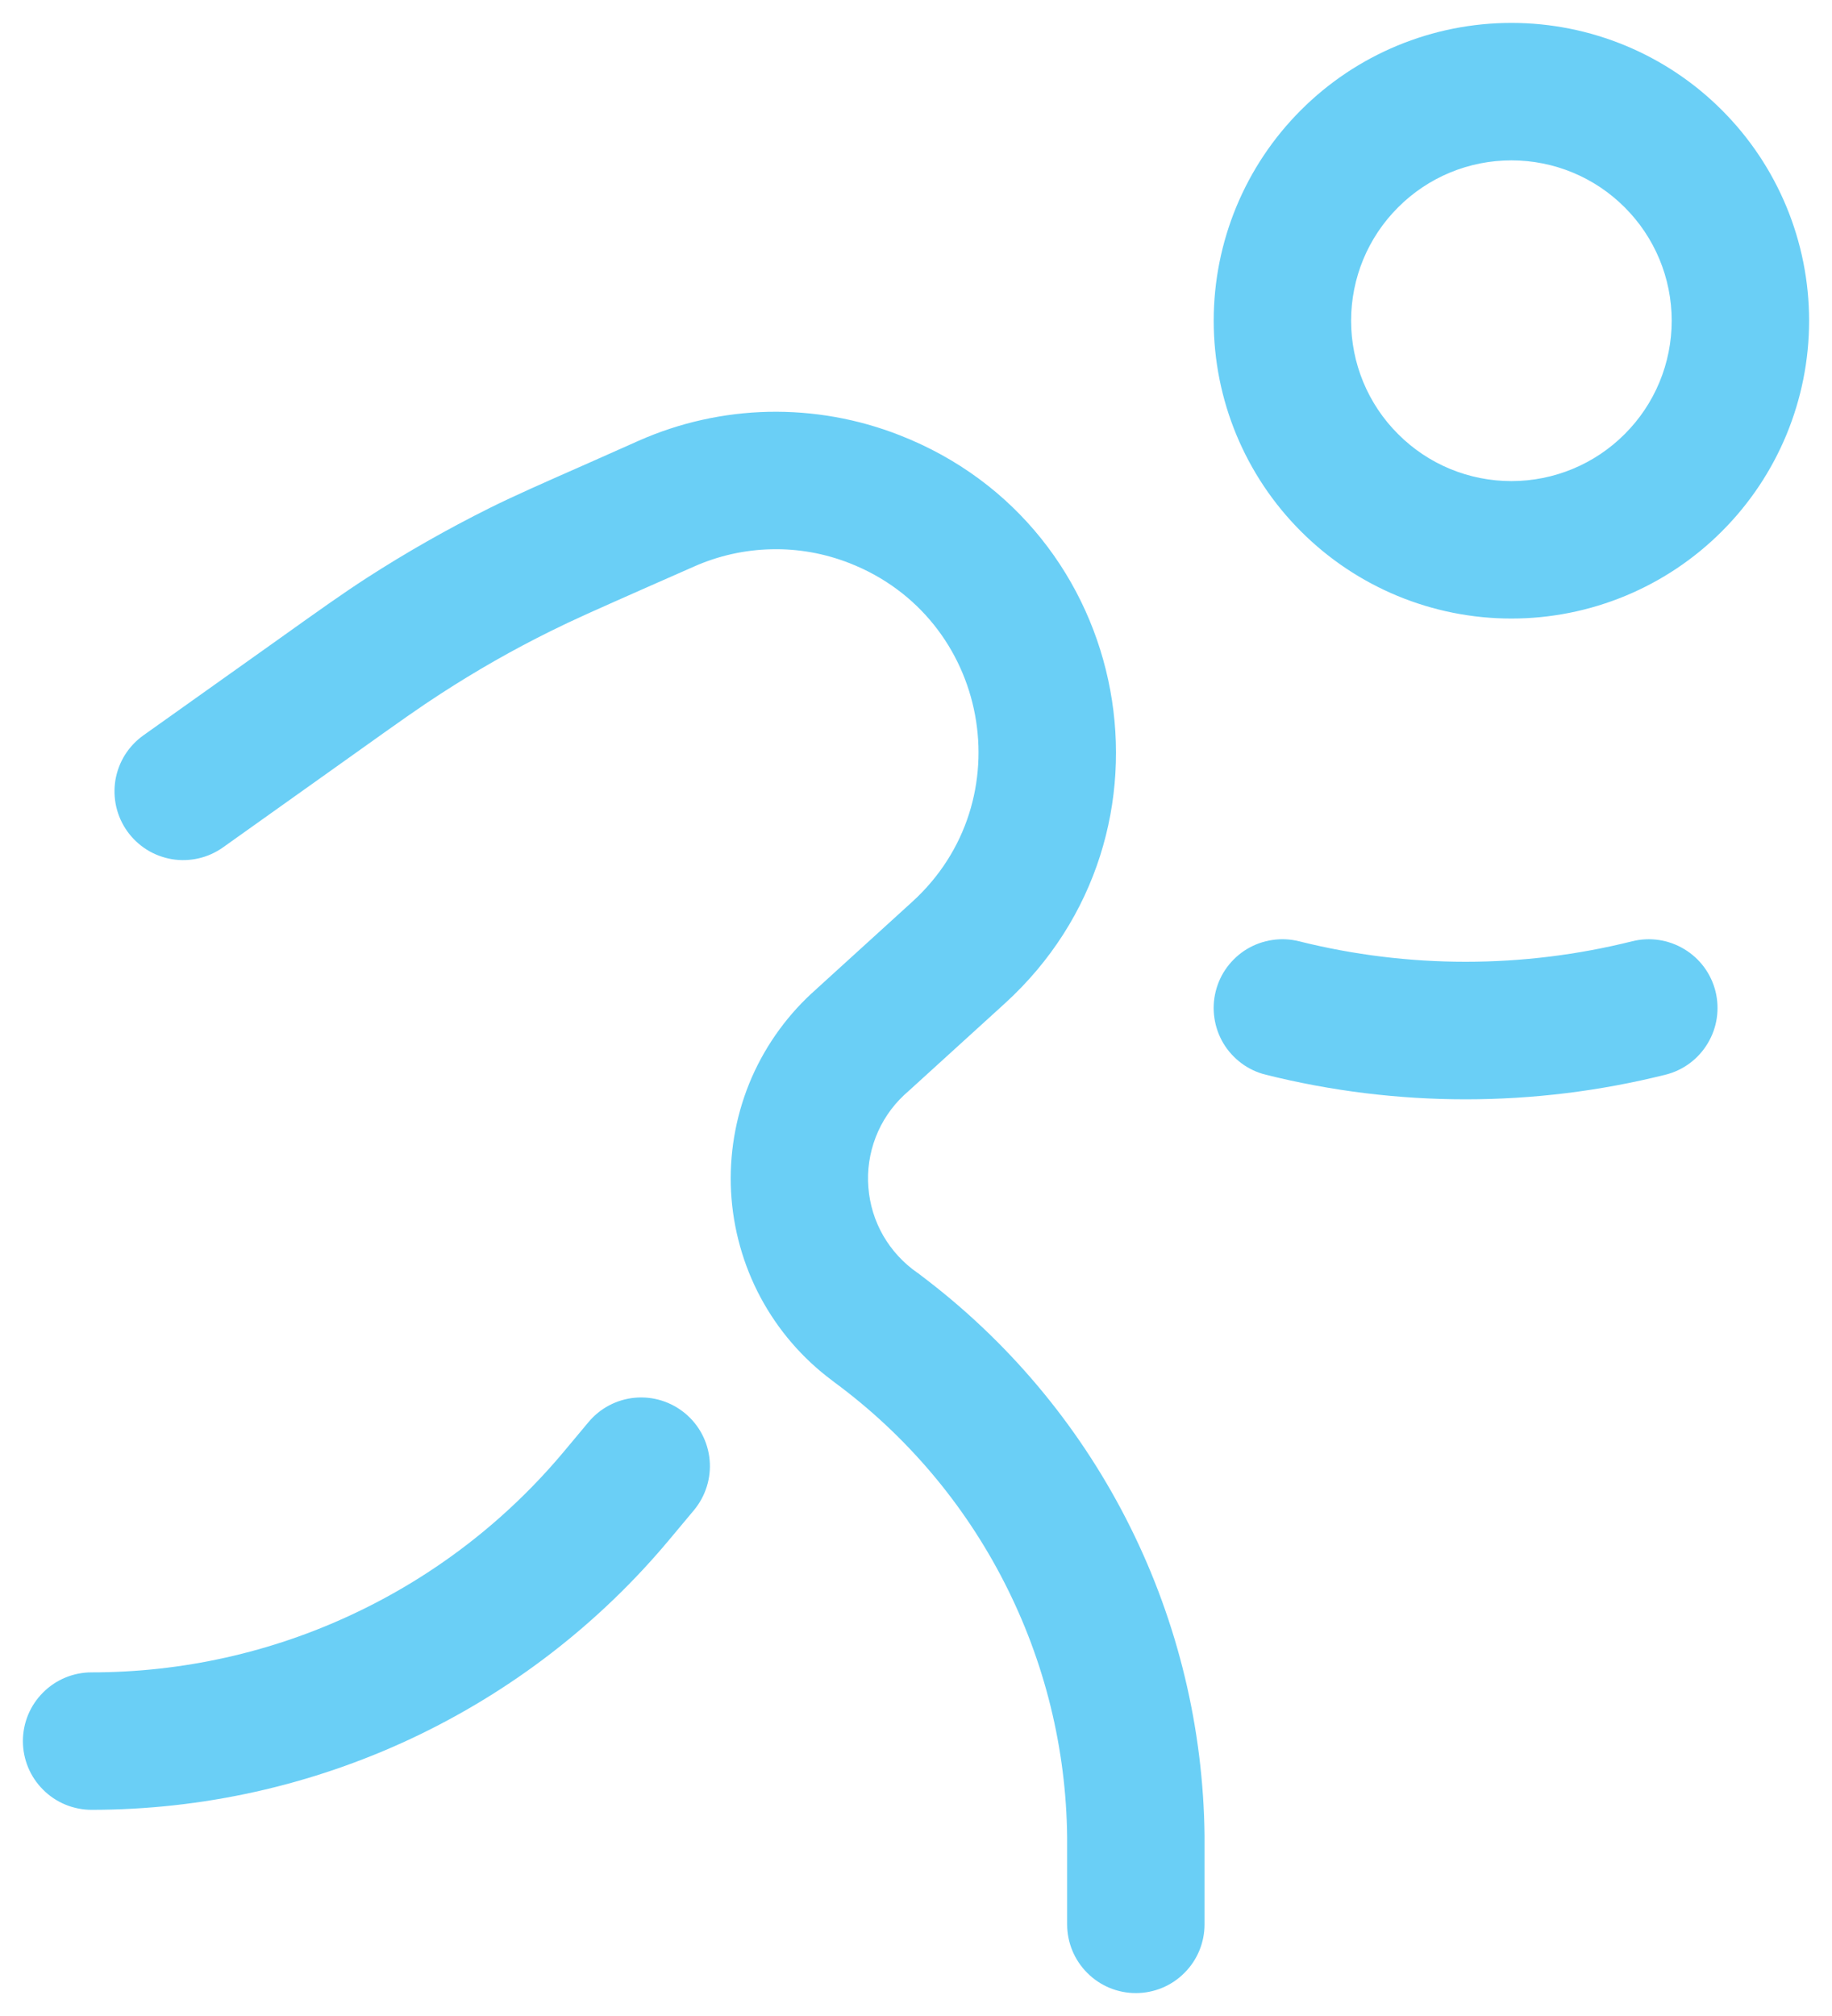 <svg width="20" height="22" viewBox="0 0 20 22" fill="none" xmlns="http://www.w3.org/2000/svg">
<path fill-rule="evenodd" clip-rule="evenodd" d="M16.5 1.75C16.27 1.75 16.043 1.795 15.83 1.883C15.618 1.971 15.425 2.1 15.263 2.263C15.1 2.425 14.971 2.618 14.883 2.83C14.795 3.043 14.75 3.27 14.75 3.5C14.75 3.73 14.795 3.957 14.883 4.17C14.971 4.382 15.1 4.575 15.263 4.737C15.425 4.9 15.618 5.029 15.83 5.117C16.043 5.205 16.27 5.25 16.5 5.25C16.964 5.25 17.409 5.066 17.737 4.737C18.066 4.409 18.25 3.964 18.25 3.5C18.25 3.036 18.066 2.591 17.737 2.263C17.409 1.934 16.964 1.75 16.5 1.75ZM13.25 3.5C13.25 2.638 13.592 1.811 14.202 1.202C14.811 0.592 15.638 0.25 16.5 0.25C17.362 0.25 18.189 0.592 18.798 1.202C19.408 1.811 19.75 2.638 19.75 3.5C19.75 4.362 19.408 5.189 18.798 5.798C18.189 6.408 17.362 6.75 16.5 6.75C15.638 6.75 14.811 6.408 14.202 5.798C13.592 5.189 13.25 4.362 13.25 3.5ZM6.972 4.81C7.419 4.612 7.9 4.505 8.389 4.494C8.877 4.484 9.363 4.57 9.818 4.748C12.386 5.748 13.006 9.098 10.968 10.952L9.928 11.898L9.868 11.952C9.732 12.08 9.627 12.236 9.56 12.41C9.493 12.584 9.465 12.771 9.48 12.956C9.494 13.142 9.549 13.322 9.642 13.484C9.735 13.645 9.863 13.784 10.016 13.89L10.02 13.892L10.145 13.988C11.069 14.704 11.82 15.619 12.34 16.666C12.861 17.713 13.137 18.864 13.15 20.033V21C13.15 21.199 13.071 21.39 12.93 21.53C12.79 21.671 12.599 21.75 12.4 21.75C12.201 21.75 12.01 21.671 11.87 21.53C11.729 21.39 11.65 21.199 11.65 21V20.049C11.64 19.081 11.405 18.129 10.964 17.268C10.524 16.407 9.889 15.659 9.11 15.085L9.104 15.08L9.023 15.018C8.706 14.768 8.449 14.452 8.268 14.091C8.088 13.73 7.989 13.334 7.978 12.931C7.968 12.528 8.046 12.128 8.207 11.758C8.369 11.389 8.61 11.059 8.913 10.793L8.918 10.788L9.958 9.842C11.173 8.738 10.803 6.742 9.273 6.145C9.002 6.039 8.713 5.987 8.422 5.994C8.131 6 7.844 6.064 7.578 6.182L7.056 6.412C6.511 6.653 6.259 6.764 6.014 6.886C5.601 7.09 5.201 7.318 4.814 7.569C4.584 7.717 4.359 7.877 3.874 8.223L2.435 9.247C2.355 9.304 2.264 9.345 2.168 9.367C2.072 9.389 1.973 9.392 1.876 9.376C1.778 9.359 1.685 9.324 1.602 9.272C1.518 9.219 1.446 9.151 1.389 9.071C1.332 8.991 1.291 8.9 1.269 8.804C1.247 8.708 1.244 8.609 1.26 8.512C1.277 8.414 1.312 8.321 1.364 8.238C1.417 8.154 1.485 8.082 1.565 8.025L3.021 6.99C3.485 6.659 3.738 6.479 3.999 6.31C4.434 6.029 4.884 5.774 5.347 5.543C5.626 5.405 5.91 5.28 6.432 5.05L6.972 4.81ZM13.272 10.818C13.296 10.722 13.338 10.632 13.397 10.553C13.456 10.474 13.529 10.407 13.614 10.356C13.698 10.306 13.792 10.272 13.889 10.258C13.987 10.243 14.086 10.248 14.182 10.272C15.376 10.57 16.624 10.57 17.818 10.272C18.011 10.224 18.215 10.254 18.386 10.357C18.557 10.459 18.68 10.625 18.728 10.818C18.776 11.011 18.746 11.215 18.643 11.386C18.541 11.557 18.375 11.68 18.182 11.728C16.749 12.086 15.251 12.086 13.818 11.728C13.722 11.704 13.632 11.662 13.553 11.603C13.474 11.544 13.407 11.471 13.356 11.386C13.306 11.302 13.272 11.208 13.258 11.111C13.243 11.013 13.248 10.914 13.272 10.818ZM7.48 15.424C7.633 15.551 7.729 15.734 7.747 15.932C7.765 16.13 7.703 16.327 7.576 16.48L7.316 16.791C6.545 17.717 5.579 18.462 4.487 18.974C3.396 19.485 2.205 19.75 1 19.75C0.801 19.75 0.61 19.671 0.47 19.53C0.329 19.39 0.25 19.199 0.25 19C0.25 18.801 0.329 18.61 0.47 18.47C0.61 18.329 0.801 18.25 1 18.25C1.985 18.25 2.959 18.034 3.851 17.615C4.744 17.197 5.533 16.588 6.164 15.831L6.424 15.52C6.551 15.367 6.734 15.271 6.932 15.253C7.13 15.235 7.327 15.297 7.48 15.424Z" fill="#6ACFF6"/>
</svg>
